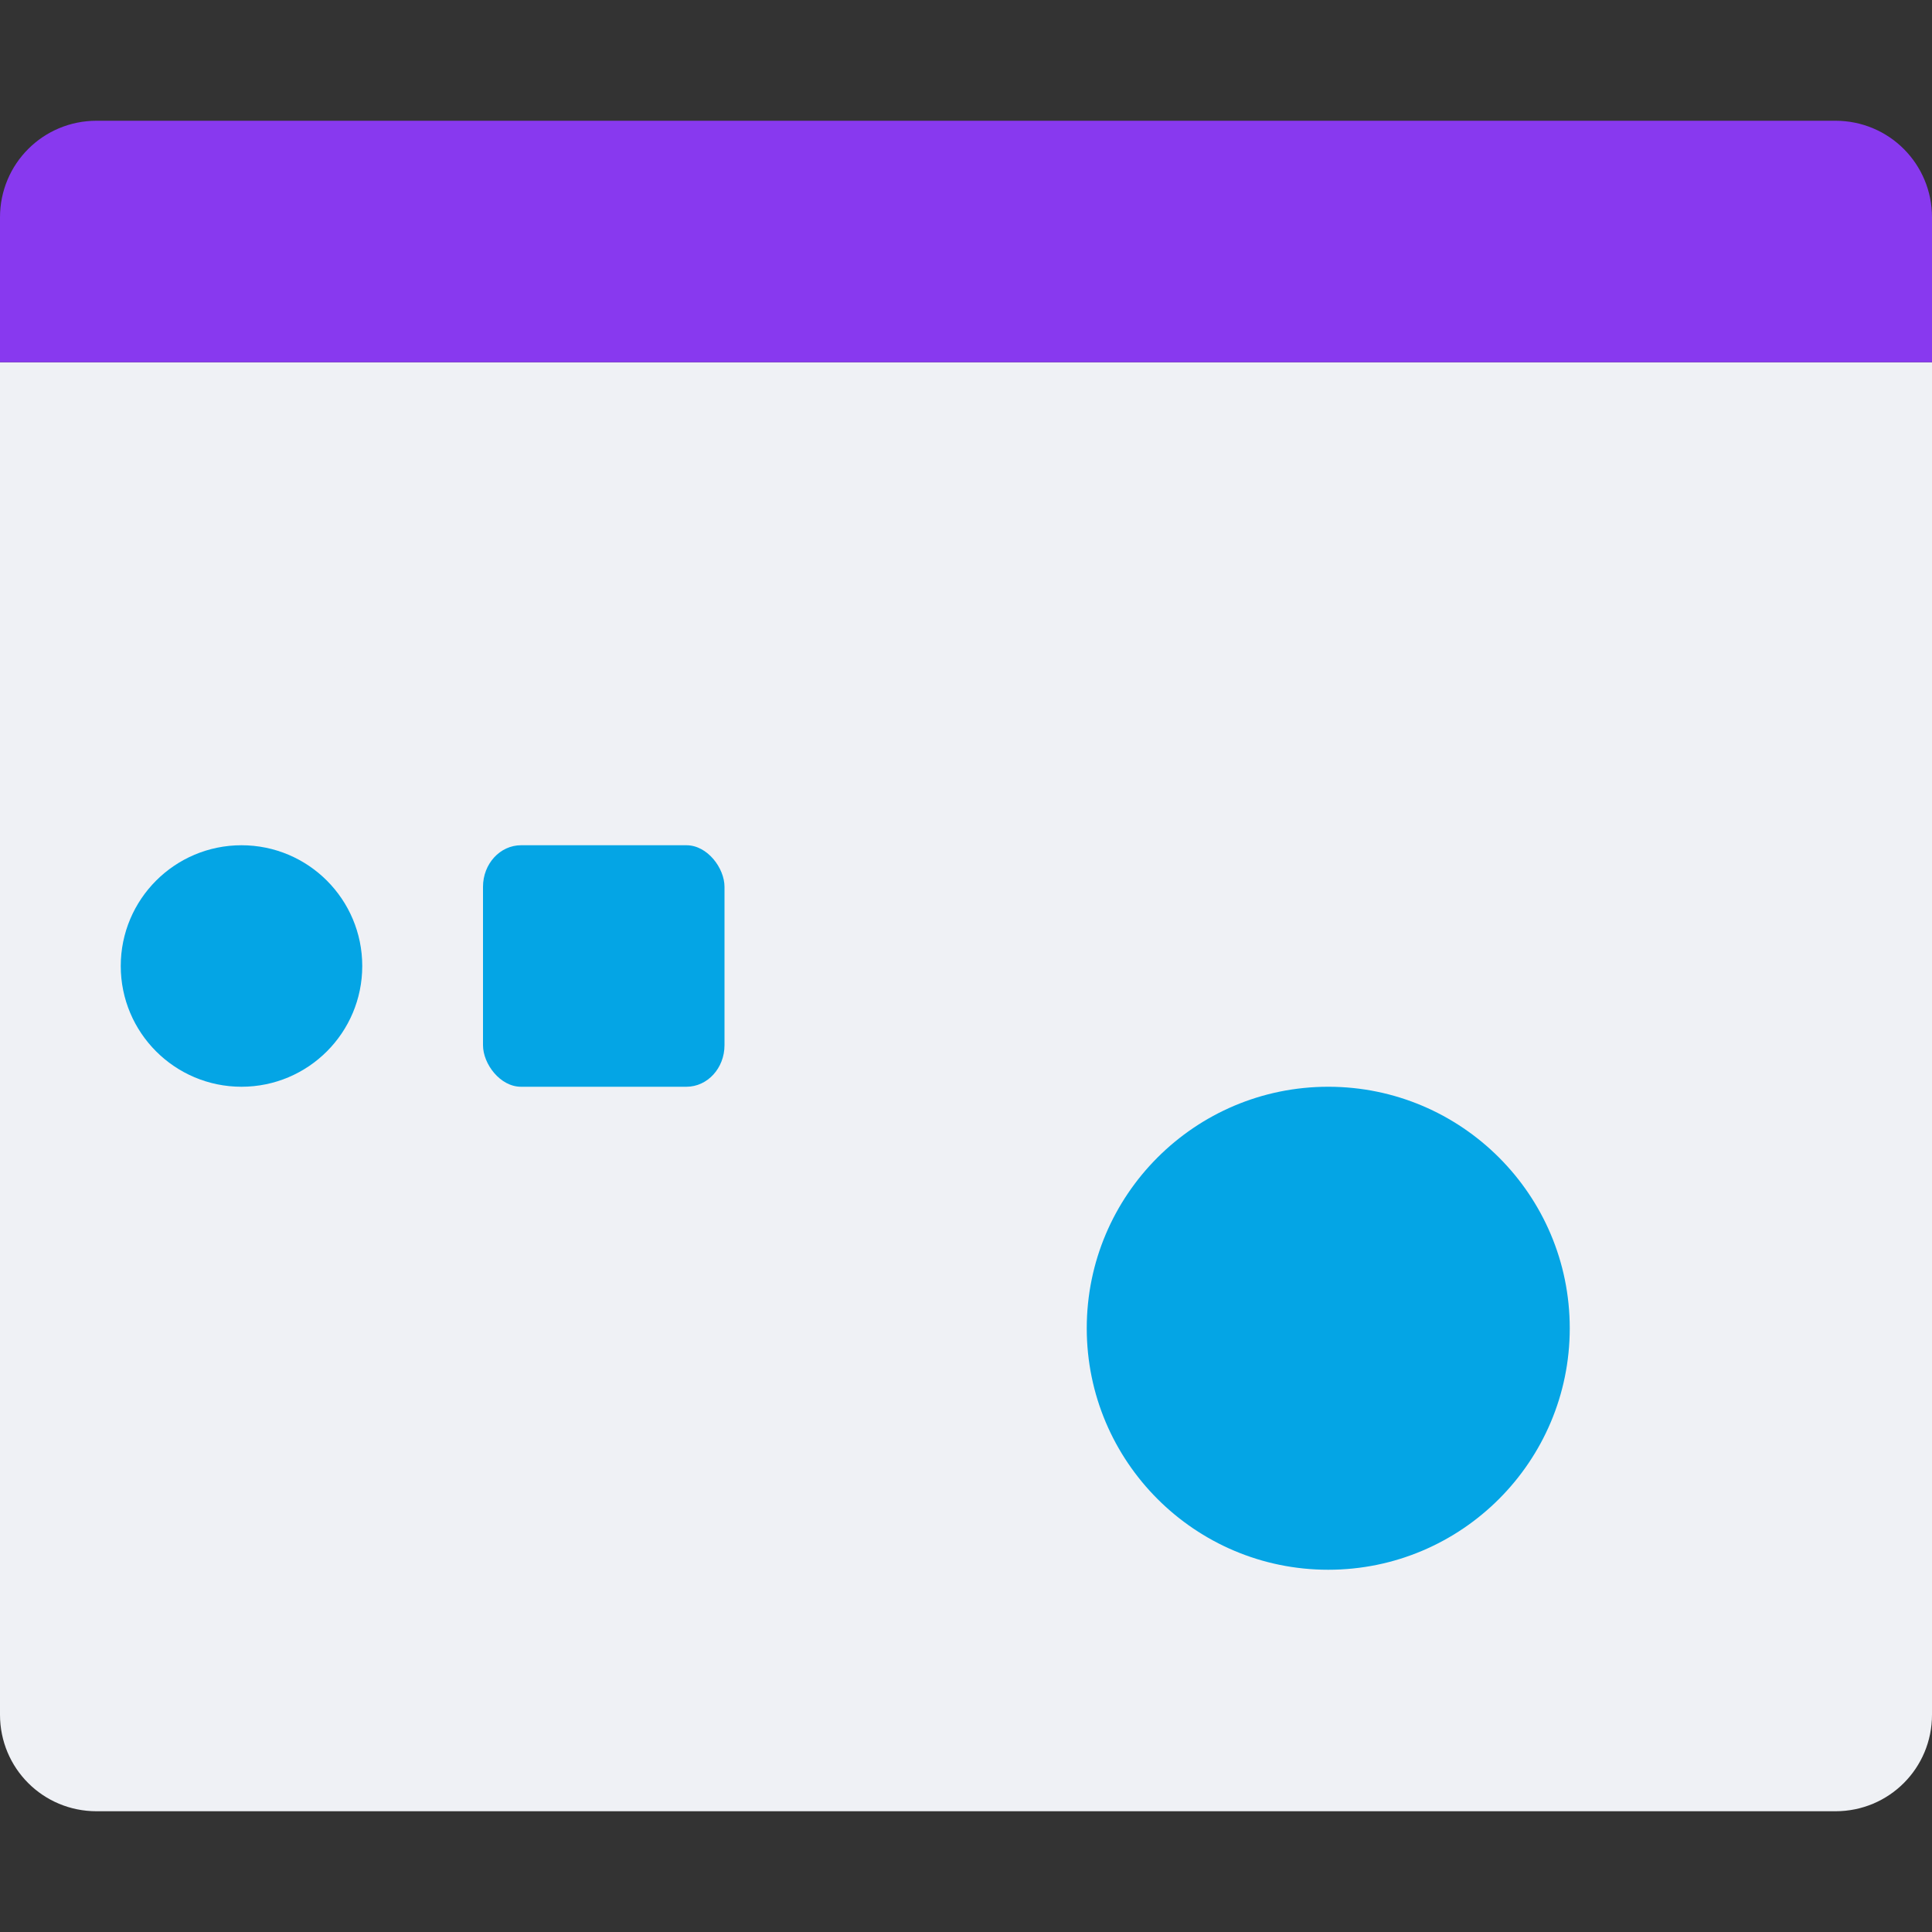 <svg xmlns="http://www.w3.org/2000/svg" width="16" height="16" version="1">
 <rect width="100%" height="100%" fill="#333333" stroke="none"/>
 <path style="fill:#eff1f5" d="M 0,3 V 14.2 C 0,14.644 0.356,15 0.8,15 H 15.2 C 15.644,15 16,14.644 16,14.2 V 3 Z"/>
 <path style="fill:#8839ef" d="M 0.8,1 C 0.356,1 0,1.357 0,1.8 V 3 H 16 V 1.8 C 16,1.357 15.644,1 15.2,1 Z"/>
 <rect style="fill:#eff1f5" width="14" height="2" x="1" y="10" rx=".667" ry=".829"/>
 <path style="fill:#04a5e5;fill-rule:evenodd" d="m 13,11 c 0,1.104 -0.896,2 -2,2 C 9.896,13 9,12.104 9,11 9,9.896 9.896,9 11,9 c 1.104,0 2,0.896 2,2 z"/>
 <circle style="fill:#eff1f5" cx="2" cy="5" r="1"/>
 <rect style="fill:#04a5e5" width="2" height="2" x="4" y="7" rx=".315" ry=".344"/>
 <circle style="fill:#04a5e5" cx="2" cy="8" r="1"/>
 <rect style="fill:#eff1f5" width="2" height="2" x="4" y="4" rx=".315" ry=".344"/>
</svg>
